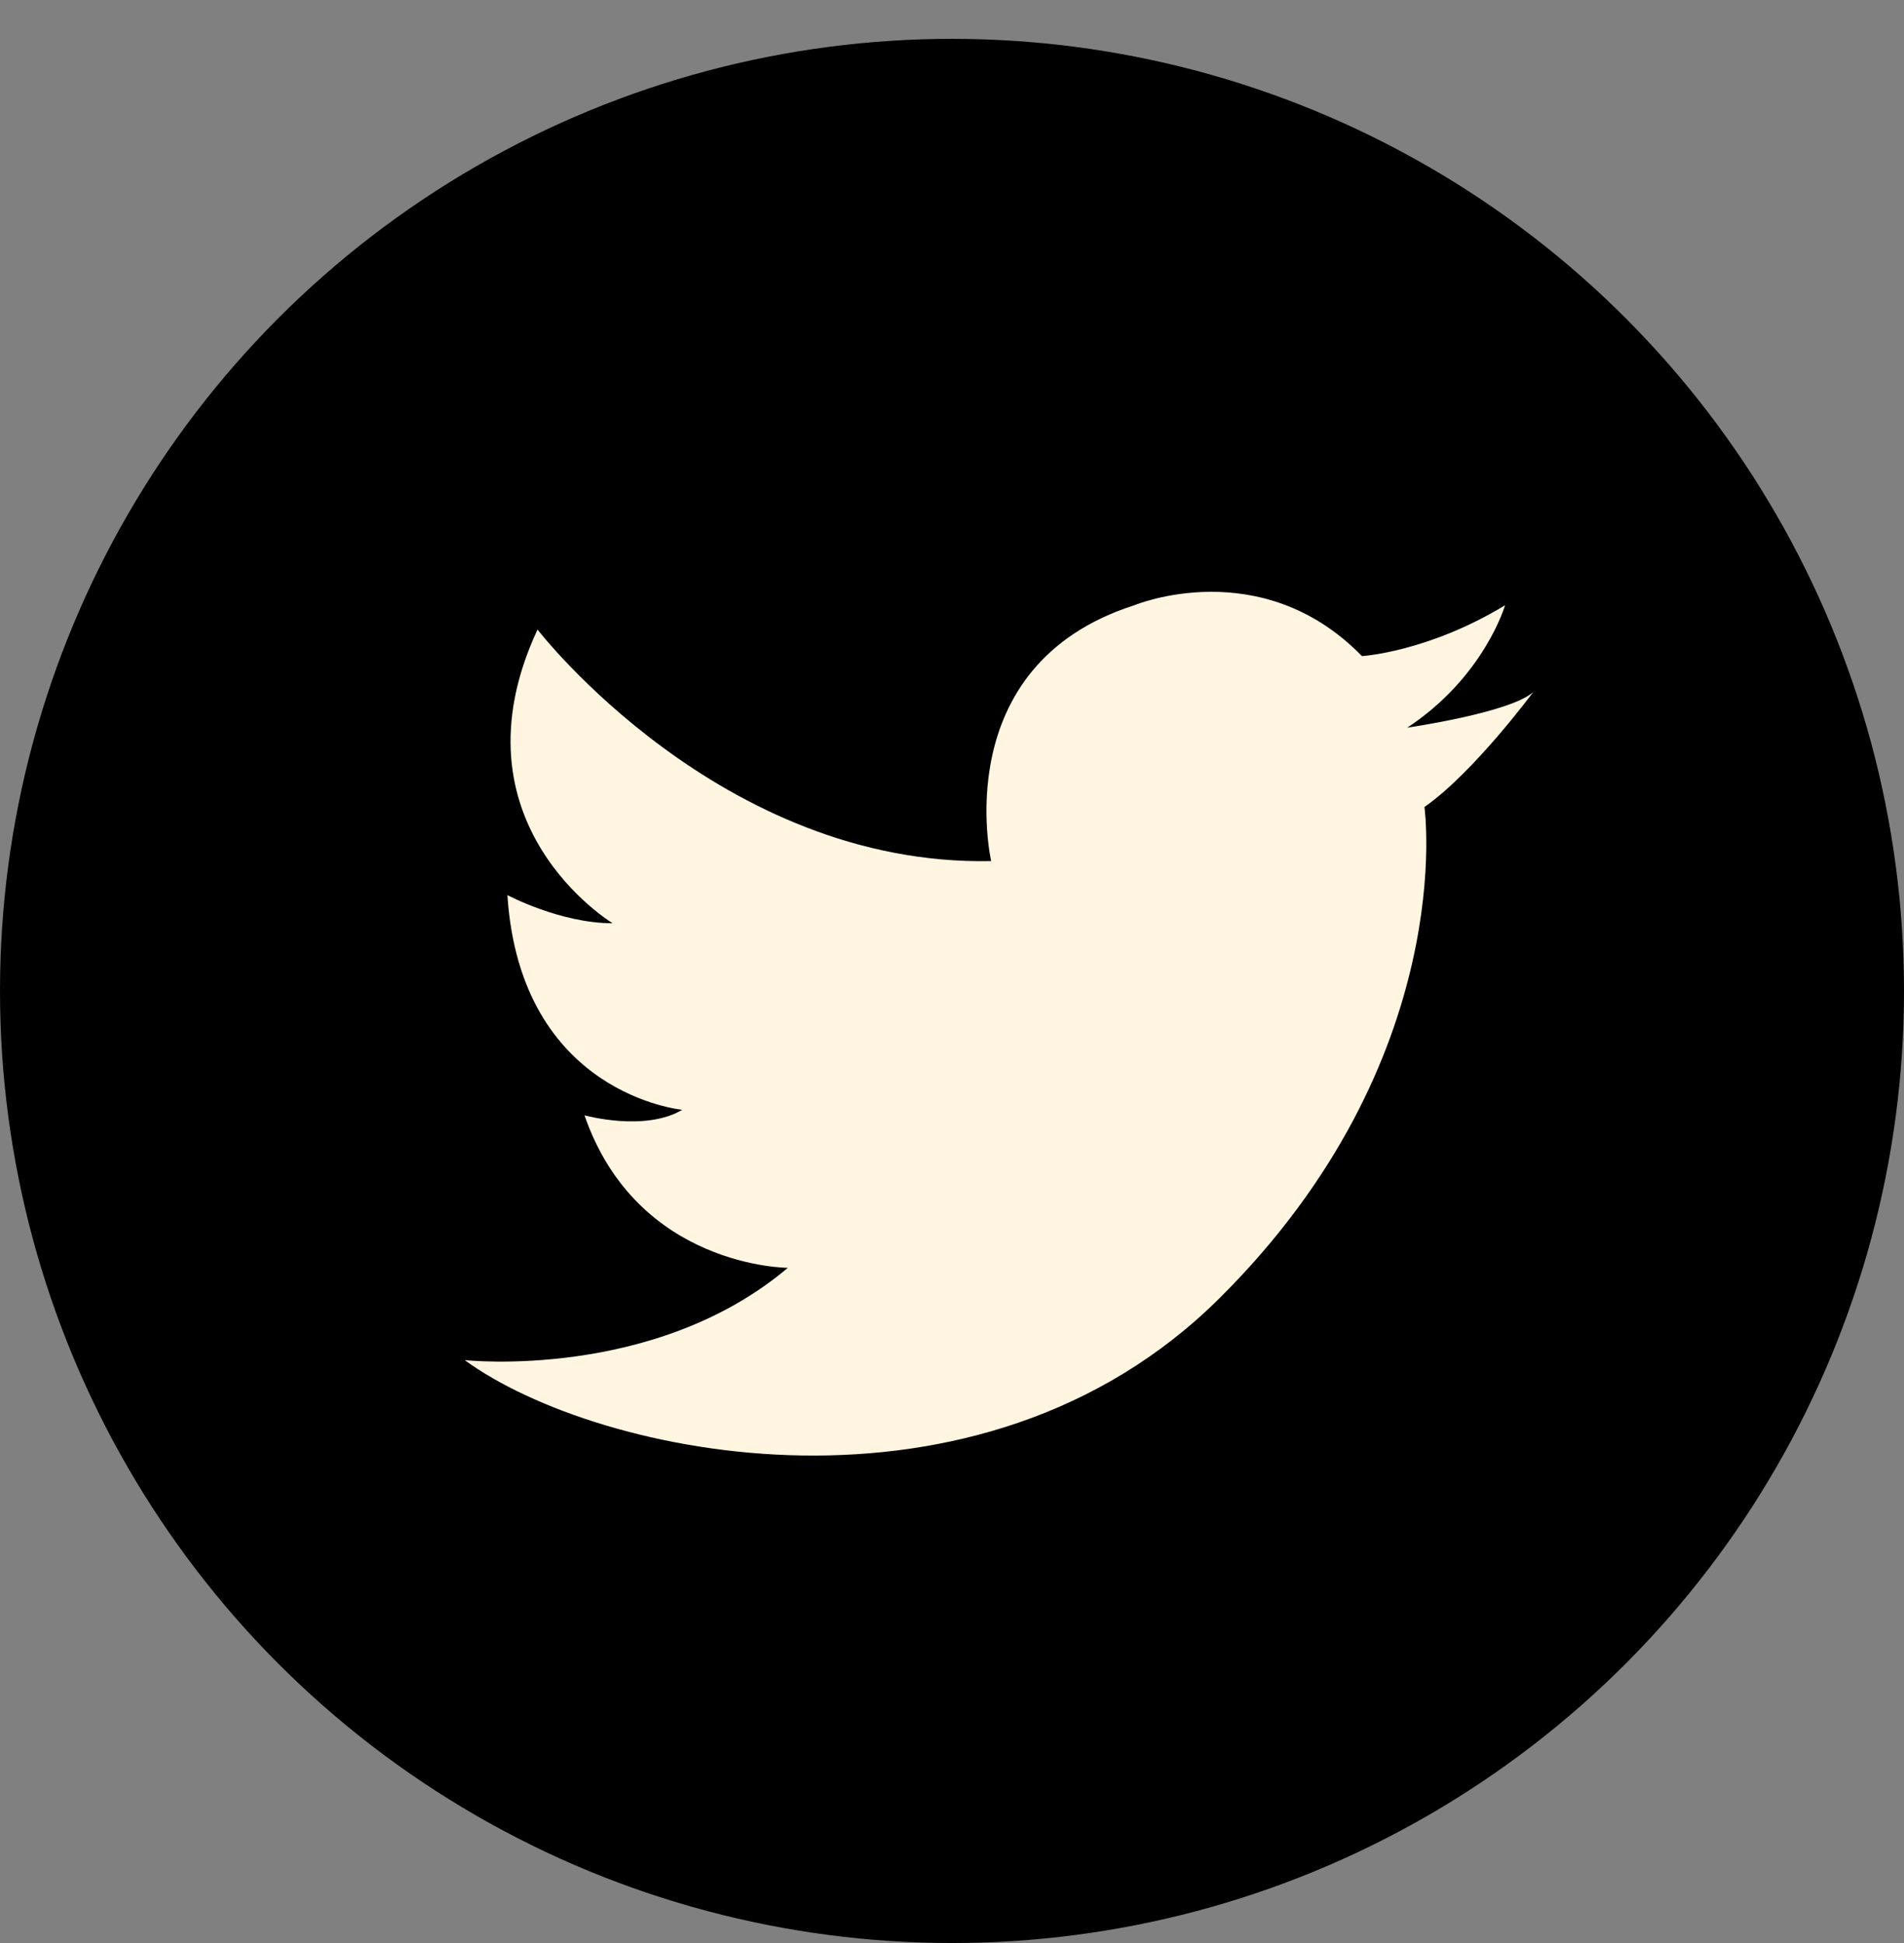 <?xml version="1.0" encoding="utf-8"?>
<!-- Generator: Adobe Illustrator 19.1.0, SVG Export Plug-In . SVG Version: 6.00 Build 0)  -->
<svg version="1.1" id="Layer_1" xmlns="http://www.w3.org/2000/svg" xmlns:xlink="http://www.w3.org/1999/xlink" x="0px" y="0px"
	 width="588px" height="600px" viewBox="0 0 588 600" enable-background="new 0 0 588 600" xml:space="preserve">
<rect x="0" y="0" width="588" height="600" fill="#808080" stroke="none"/>
<circle cx="294" cy="306" r="294"/>
<path fill="#FFF5E0" d="M420.6,202.6c0,0,20.3-1.2,44.2-15.7c0,0-6.4,22.1-30.2,37.8c0,0,31.8-4.6,38.9-11c0,0-18.5,25-33.6,35.5
	c0,0,11,77.9-63.3,151.7S185,450.2,143.5,420c0,0,58.5,6.4,99.8-28.5c0,0-46.5,0-62.8-47.1c0,0,18.6,5.2,30.2-1.7
	c0,0-50-4.6-54-66.3c0,0,16.3,8.7,32.5,8.7c0,0-51.1-30.8-23.2-90.7c0,0,56.4,73.2,140.1,71.5c0,0-13.9-60.4,44.2-79
	C350.3,186.9,389.4,170.6,420.6,202.6z"/>
</svg>
